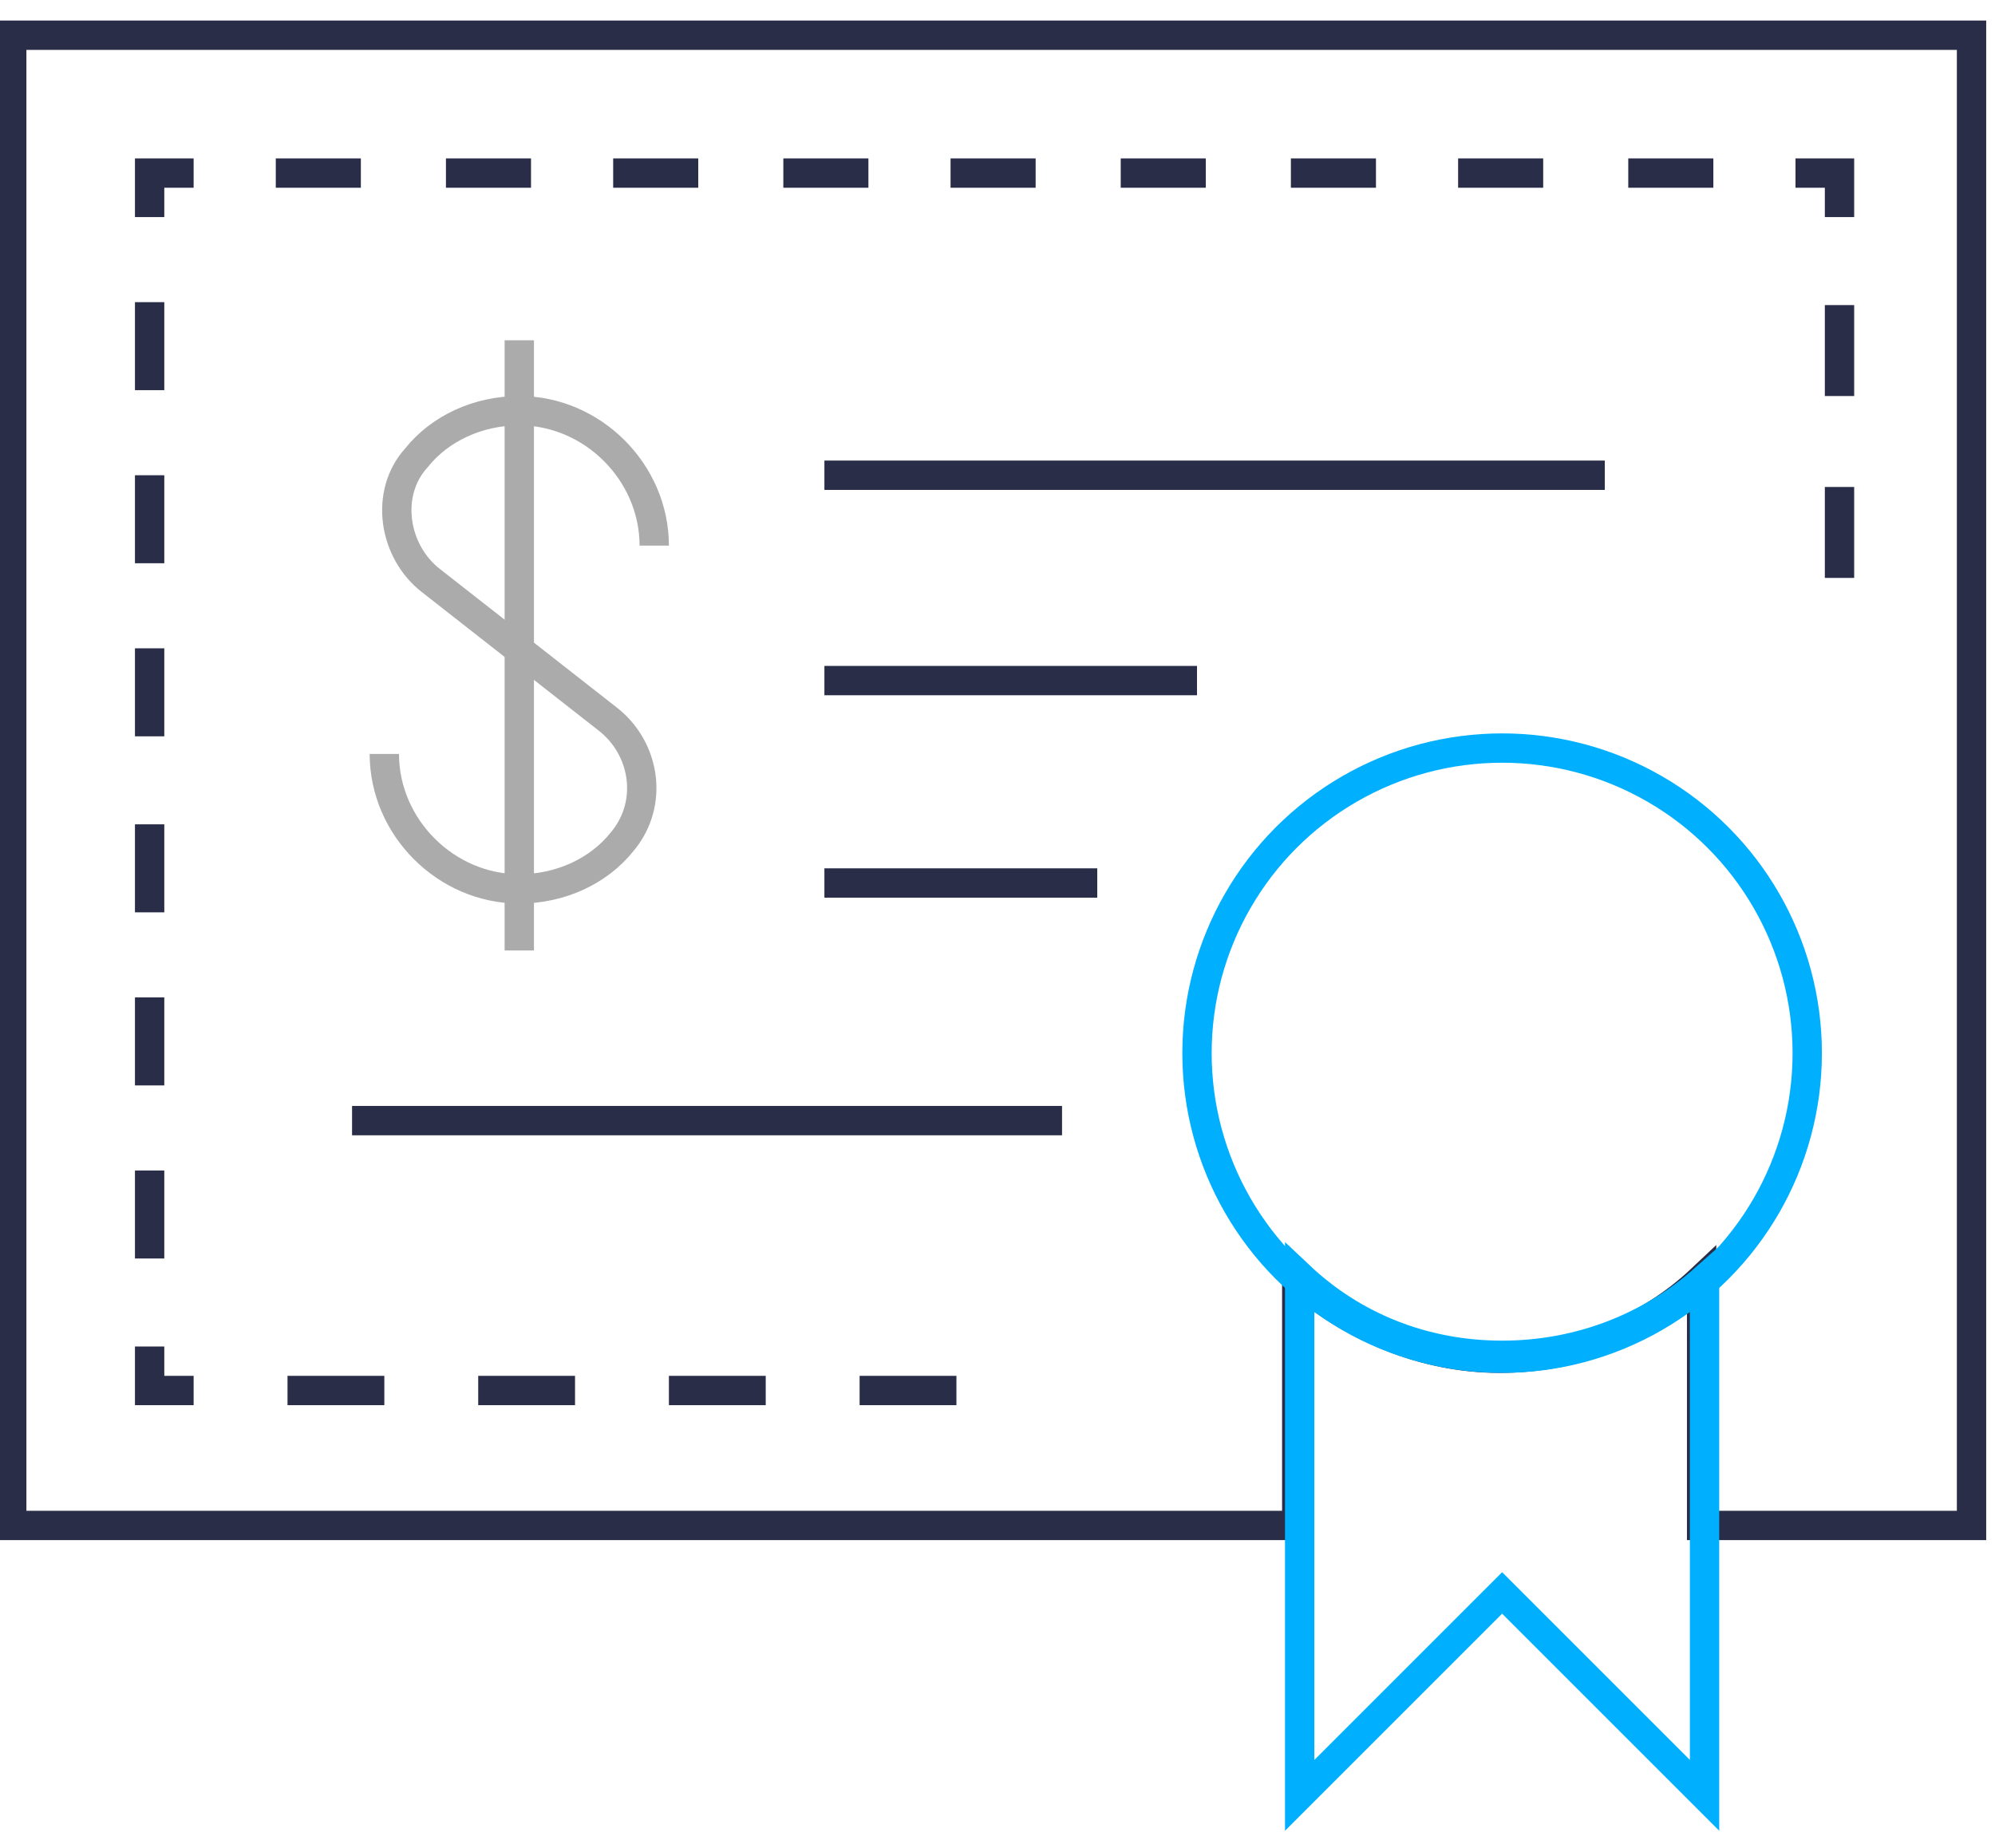 <?xml version="1.0" encoding="utf-8"?>
<!-- Generator: Adobe Illustrator 21.0.0, SVG Export Plug-In . SVG Version: 6.00 Build 0)  -->
<svg version="1.1" id="Слой_1" xmlns="http://www.w3.org/2000/svg" xmlns:xlink="http://www.w3.org/1999/xlink" x="0px" y="0px"
	 viewBox="0 0 68 63" style="enable-background:new 0 0 68 63;" xml:space="preserve">
<style type="text/css">
	.st0{fill:#2A2D47;}
	.st1{fill:none;stroke:#2A2D47;stroke-miterlimit:10;}
	.st2{fill:none;stroke:#ACABAB;stroke-miterlimit:10;}
	.st3{fill:none;stroke:#00B0FF;stroke-miterlimit:10;}
</style>
<path class="st0" d="M63.2,19.7h-1v-3.1h1V19.7z M63.2,13.5h-1v-3.1h1V13.5z"/>
<polygon class="st0" points="63.2,7.4 62.2,7.4 62.2,6.4 61.2,6.4 61.2,5.4 63.2,5.4 "/>
<path class="st0" d="M58.4,6.4h-2.9v-1h2.9V6.4z M52.6,6.4h-2.9v-1h2.9V6.4z M46.9,6.4H44v-1h2.9V6.4z M41.1,6.4h-2.9v-1h2.9V6.4z
	 M35.3,6.4h-2.9v-1h2.9V6.4z M29.6,6.4h-2.9v-1h2.9V6.4z M23.8,6.4h-2.9v-1h2.9V6.4z M18.1,6.4h-2.9v-1h2.9V6.4z M12.3,6.4H9.4v-1
	h2.9V6.4z"/>
<polygon class="st0" points="5.6,7.4 4.6,7.4 4.6,5.4 6.6,5.4 6.6,6.4 5.6,6.4 "/>
<path class="st0" d="M5.6,42.9h-1v-3h1V42.9z M5.6,37h-1v-3h1V37z M5.6,31.1h-1v-3h1V31.1z M5.6,25.1h-1v-3h1V25.1z M5.6,19.2h-1v-3
	h1V19.2z M5.6,13.3h-1v-3h1V13.3z"/>
<polygon class="st0" points="6.6,47.9 4.6,47.9 4.6,45.9 5.6,45.9 5.6,46.9 6.6,46.9 "/>
<path class="st0" d="M32.6,47.9h-3.3v-1h3.3V47.9z M26.1,47.9h-3.3v-1h3.3V47.9z M19.6,47.9h-3.3v-1h3.3V47.9z M13.1,47.9H9.8v-1
	h3.3V47.9z"/>
<path class="st1" d="M0.4,1.2V52h43.8v-8.4c1.8,1.6,4.3,2.7,6.9,2.7c2.7,0,5.1-1,6.9-2.7V52h9.2V1.2H0.4z"/>
<path class="st2" d="M13.1,25.7c0,2.5,2.1,4.6,4.6,4.6c1.4,0,2.7-0.6,3.5-1.6c1.1-1.3,0.8-3.2-0.5-4.2l-6-4.7c-1.3-1-1.6-3-0.5-4.2
	c0.8-1,2.1-1.6,3.5-1.6c2.5,0,4.6,2.1,4.6,4.6"/>
<polyline class="st2" points="17.7,11.6 17.7,26.6 17.7,32.4 "/>
<line class="st1" x1="28.1" y1="16.2" x2="54.7" y2="16.2"/>
<line class="st1" x1="28.1" y1="23.2" x2="40.8" y2="23.2"/>
<line class="st1" x1="28.1" y1="30.1" x2="37.4" y2="30.1"/>
<line class="st1" x1="12" y1="38.2" x2="36.2" y2="38.2"/>
<circle class="st3" cx="51.2" cy="35.9" r="10.4"/>
<path class="st3" d="M51.2,46.2c-2.7,0-5.1-1-6.9-2.7v17.7l6.9-6.9l6.9,6.9V43.6C56.3,45.2,53.9,46.2,51.2,46.2z"/>
</svg>
